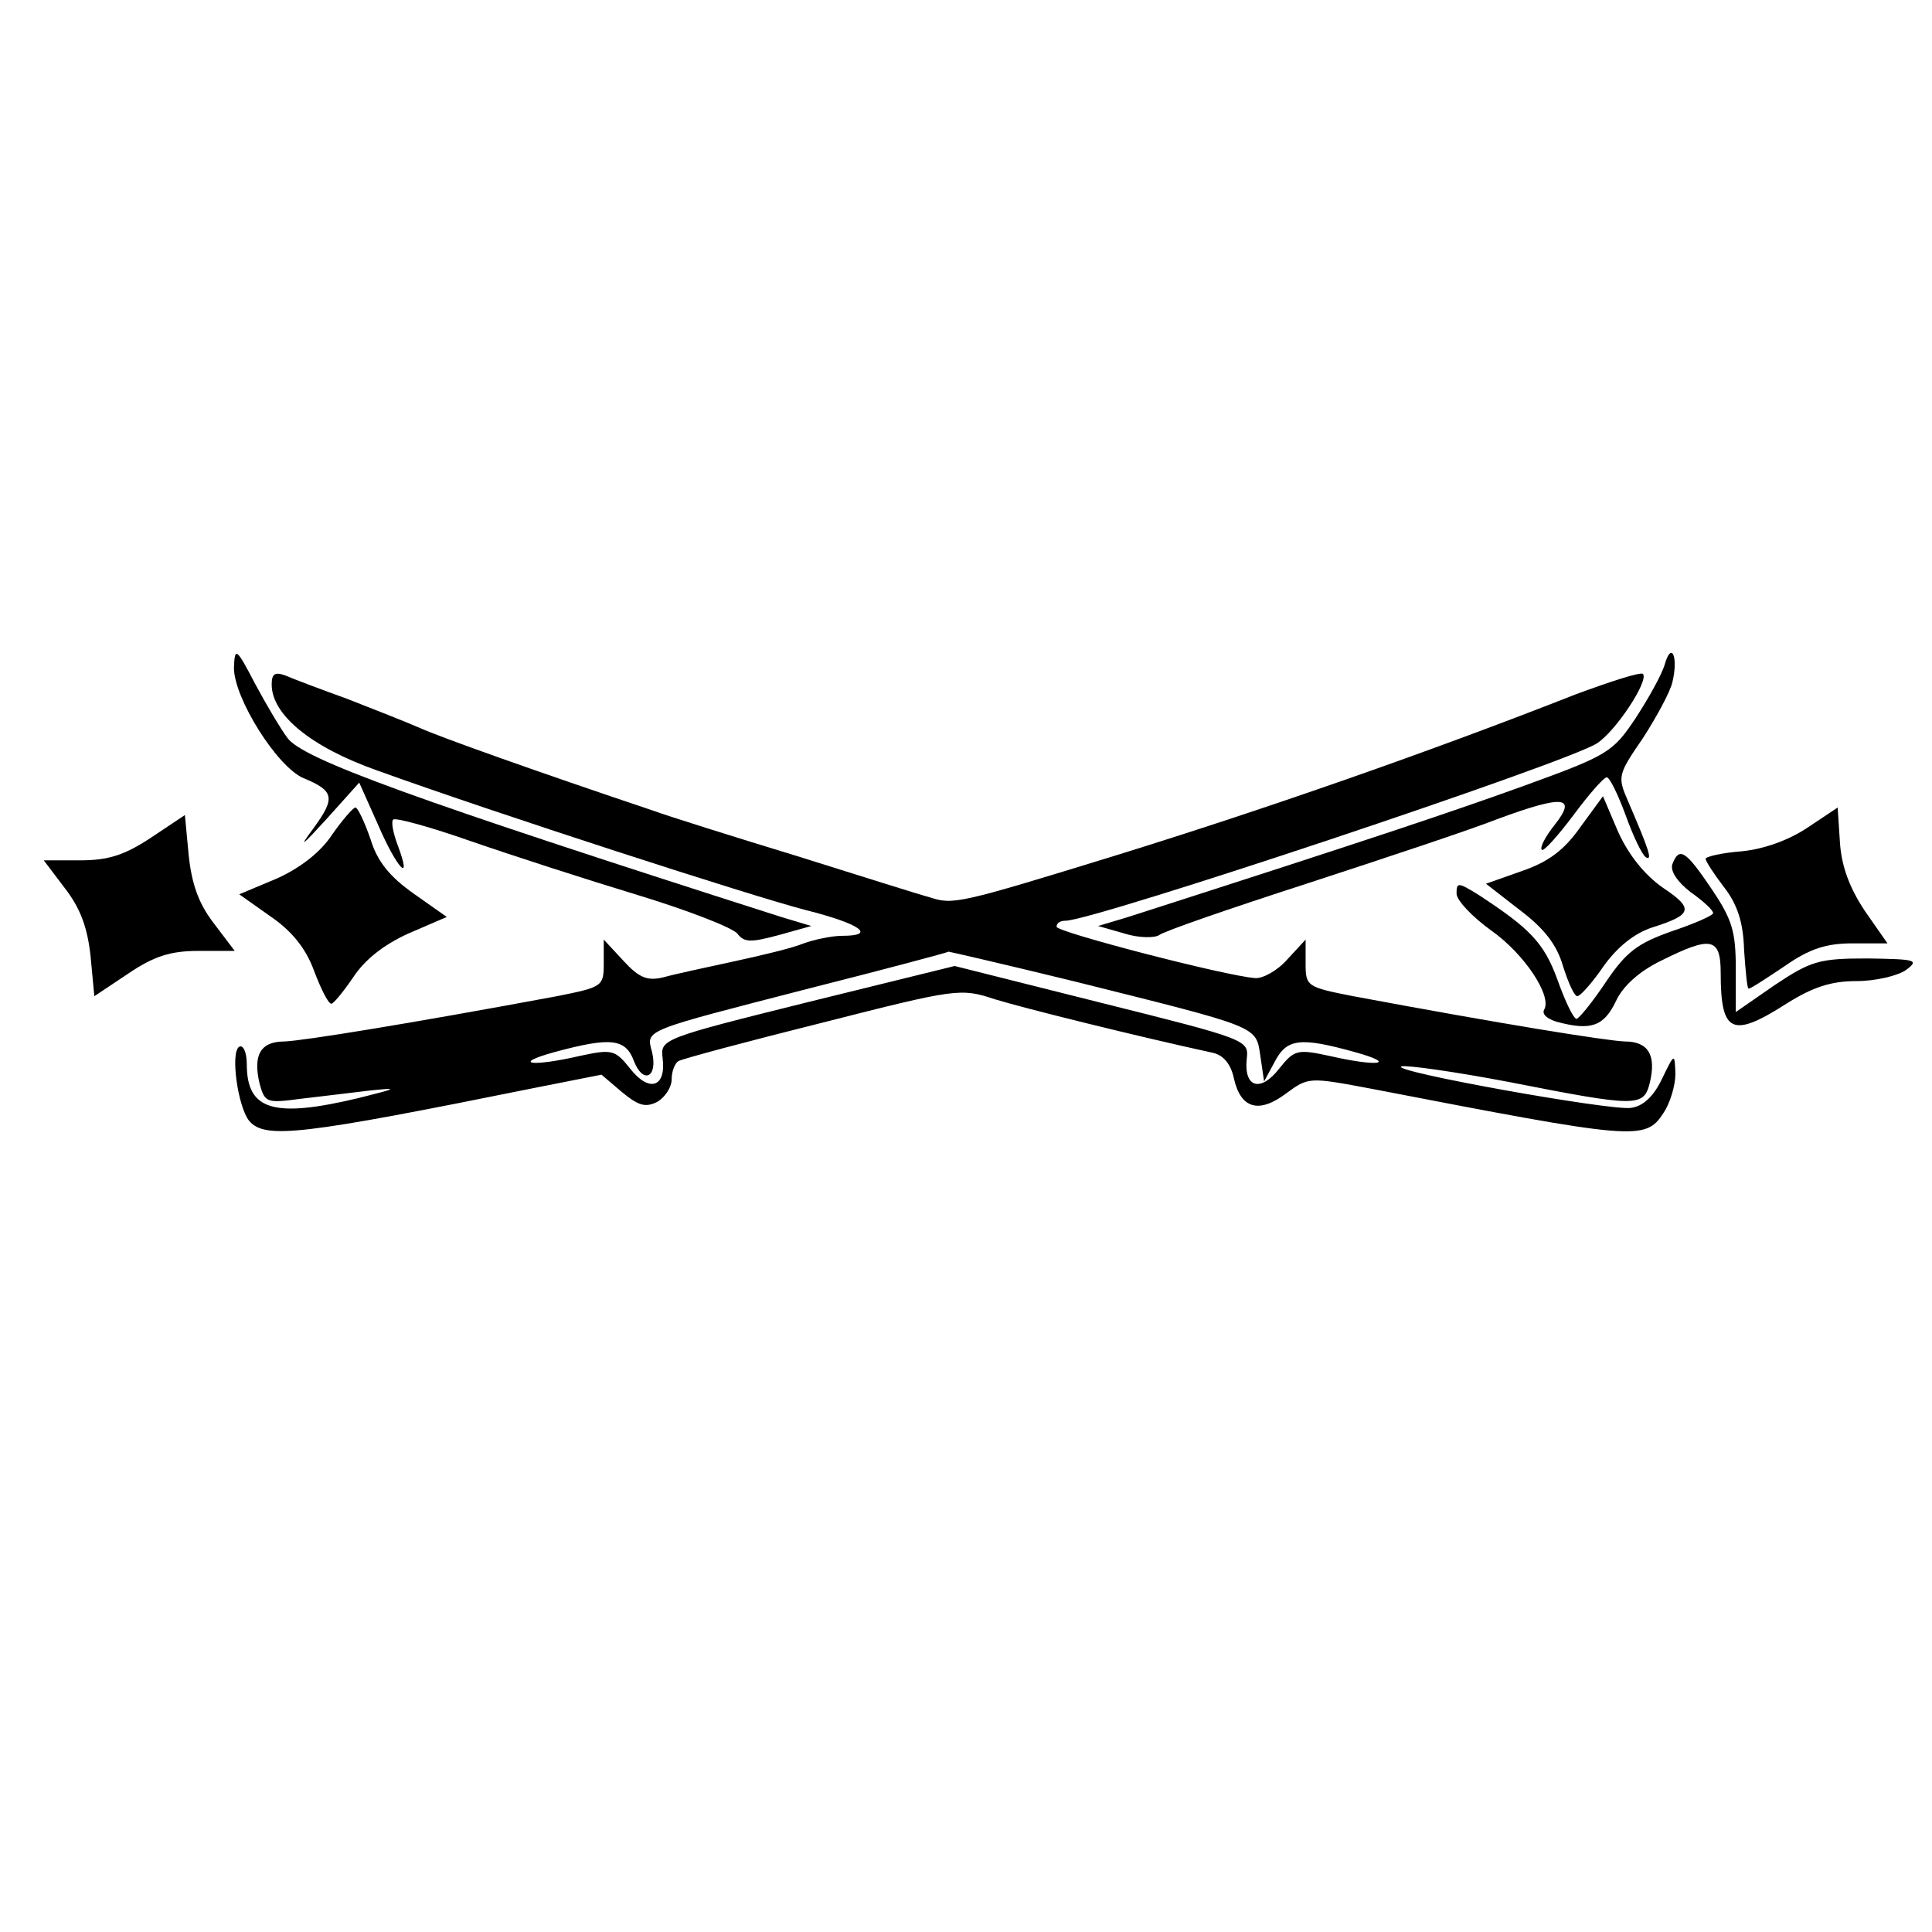 <?xml version="1.0" standalone="no"?>
<!DOCTYPE svg PUBLIC "-//W3C//DTD SVG 20010904//EN"
 "http://www.w3.org/TR/2001/REC-SVG-20010904/DTD/svg10.dtd">
<svg version="1.0" xmlns="http://www.w3.org/2000/svg"
 width="256pt" height="256pt" viewBox="0 0 256 256"
 preserveAspectRatio="xMidYMid meet">
<g transform="translate(0,256) scale(0.1,-0.1)"
fill="#000000" stroke="none">
<path d="M310 1675 c0 -40 57 -131 92 -146 41 -17 43 -26 13 -67 -20 -27 -15
-23 17 12 l44 49 25 -56 c25 -58 46 -80 26 -27 -6 16 -9 31 -6 34 3 3 50 -10
104 -29 55 -19 154 -51 220 -71 66 -20 125 -43 132 -51 9 -12 18 -12 55 -2
l43 12 -40 12 c-488 156 -633 209 -654 237 -9 12 -28 44 -43 72 -25 48 -27 49
-28 21z"/>
<path d="M2206 1680 c-4 -14 -22 -46 -39 -72 -30 -45 -37 -49 -147 -89 -97
-35 -198 -69 -525 -174 l-40 -12 35 -10 c19 -6 40 -6 46 -2 6 5 93 35 195 68
101 33 216 71 254 86 87 32 105 30 75 -8 -12 -15 -20 -30 -17 -33 2 -3 21 18
42 46 20 27 40 50 44 50 4 0 15 -23 25 -50 10 -28 22 -53 27 -56 9 -5 4 10
-24 75 -14 32 -13 35 20 83 18 28 36 61 39 74 8 33 -1 55 -10 24z"/>
<path d="M360 1653 c0 -40 52 -83 140 -114 158 -57 495 -166 568 -185 72 -18
94 -34 48 -34 -14 0 -37 -5 -51 -10 -14 -6 -56 -16 -93 -24 -37 -8 -79 -17
-93 -21 -21 -5 -32 -1 -53 22 l-26 28 0 -32 c0 -30 -2 -31 -62 -43 -199 -37
-336 -59 -361 -60 -32 0 -42 -18 -33 -56 7 -25 9 -26 54 -20 26 3 67 8 92 11
39 4 37 3 -15 -10 -113 -27 -148 -16 -148 45 0 16 -5 26 -10 23 -12 -7 -2 -79
13 -98 21 -25 69 -19 381 44 l86 17 27 -23 c22 -18 31 -21 47 -13 10 6 19 19
19 30 0 10 4 21 9 24 5 3 91 26 191 51 177 45 183 46 228 31 39 -12 188 -49
289 -71 14 -3 24 -15 28 -34 9 -40 33 -47 69 -20 30 22 30 22 115 6 347 -67
361 -69 385 -32 9 13 16 37 16 52 -1 28 -1 28 -18 -7 -11 -23 -25 -36 -41 -38
-27 -4 -322 49 -304 55 6 2 71 -7 144 -21 168 -33 177 -33 185 -1 9 37 -2 55
-33 55 -25 1 -162 23 -360 60 -61 12 -63 13 -63 43 l0 32 -24 -26 c-13 -15
-33 -26 -43 -25 -40 3 -263 61 -263 68 0 5 5 8 12 8 37 0 664 209 704 235 25
16 69 83 61 92 -3 3 -43 -10 -89 -27 -193 -76 -411 -152 -608 -213 -211 -65
-217 -66 -248 -56 -15 4 -94 29 -177 55 -82 25 -168 52 -190 60 -152 51 -284
98 -310 110 -16 7 -59 24 -95 38 -36 13 -73 27 -82 31 -14 5 -18 2 -18 -12z
m1062 -393 c248 -62 242 -59 248 -99 l5 -34 14 26 c16 31 34 33 106 13 58 -16
31 -20 -34 -5 -42 9 -46 8 -66 -17 -25 -32 -47 -25 -43 13 3 25 0 26 -192 74
l-195 49 -195 -48 c-193 -48 -195 -49 -192 -74 5 -39 -18 -46 -43 -14 -20 25
-24 26 -66 17 -65 -15 -92 -11 -34 5 74 20 94 18 105 -12 12 -31 32 -22 24 12
-8 30 -14 27 211 85 99 25 181 47 182 48 1 0 75 -17 165 -39z"/>
<path d="M2094 1464 c-21 -30 -42 -46 -77 -58 l-48 -17 45 -35 c32 -24 49 -46
57 -74 7 -22 15 -40 19 -40 4 0 20 18 35 40 18 25 40 43 64 51 54 17 56 25 14
53 -24 17 -45 43 -59 74 l-20 47 -30 -41z"/>
<path d="M440 1454 c-15 -23 -42 -44 -73 -58 l-50 -21 41 -29 c28 -19 47 -42
58 -72 9 -24 19 -44 23 -44 3 0 16 16 29 35 15 23 40 43 73 58 l51 22 -44 31
c-31 22 -48 42 -57 72 -8 23 -17 42 -20 42 -3 0 -17 -16 -31 -36z"/>
<path d="M2396 1464 c-25 -17 -58 -29 -88 -32 -26 -2 -48 -7 -48 -10 0 -3 11
-20 24 -37 18 -23 26 -47 27 -84 2 -28 4 -51 6 -51 3 0 24 14 48 30 33 23 55
30 90 30 l46 0 -30 43 c-20 30 -31 59 -33 91 l-3 46 -39 -26z"/>
<path d="M200 1450 c-35 -23 -56 -30 -94 -30 l-48 0 28 -37 c21 -27 30 -53 34
-90 l5 -53 45 30 c34 23 56 30 93 30 l48 0 -28 37 c-20 26 -29 52 -33 90 l-5
53 -45 -30z"/>
<path d="M2216 1415 c-3 -9 6 -23 24 -37 17 -12 30 -24 30 -28 0 -3 -25 -14
-55 -24 -45 -16 -60 -27 -87 -67 -18 -27 -36 -49 -39 -49 -4 0 -15 23 -25 51
-18 50 -37 69 -106 114 -26 16 -28 16 -28 1 0 -9 21 -31 46 -49 44 -31 81 -87
70 -105 -3 -6 4 -12 17 -16 45 -12 62 -6 78 27 9 20 31 40 60 54 66 33 79 31
79 -16 0 -80 15 -87 87 -41 35 22 59 30 93 30 25 0 55 7 66 15 17 13 13 14
-51 15 -64 0 -75 -3 -123 -35 l-52 -36 0 58 c0 49 -5 65 -32 105 -35 52 -43
56 -52 33z"/>
</g>
</svg>
